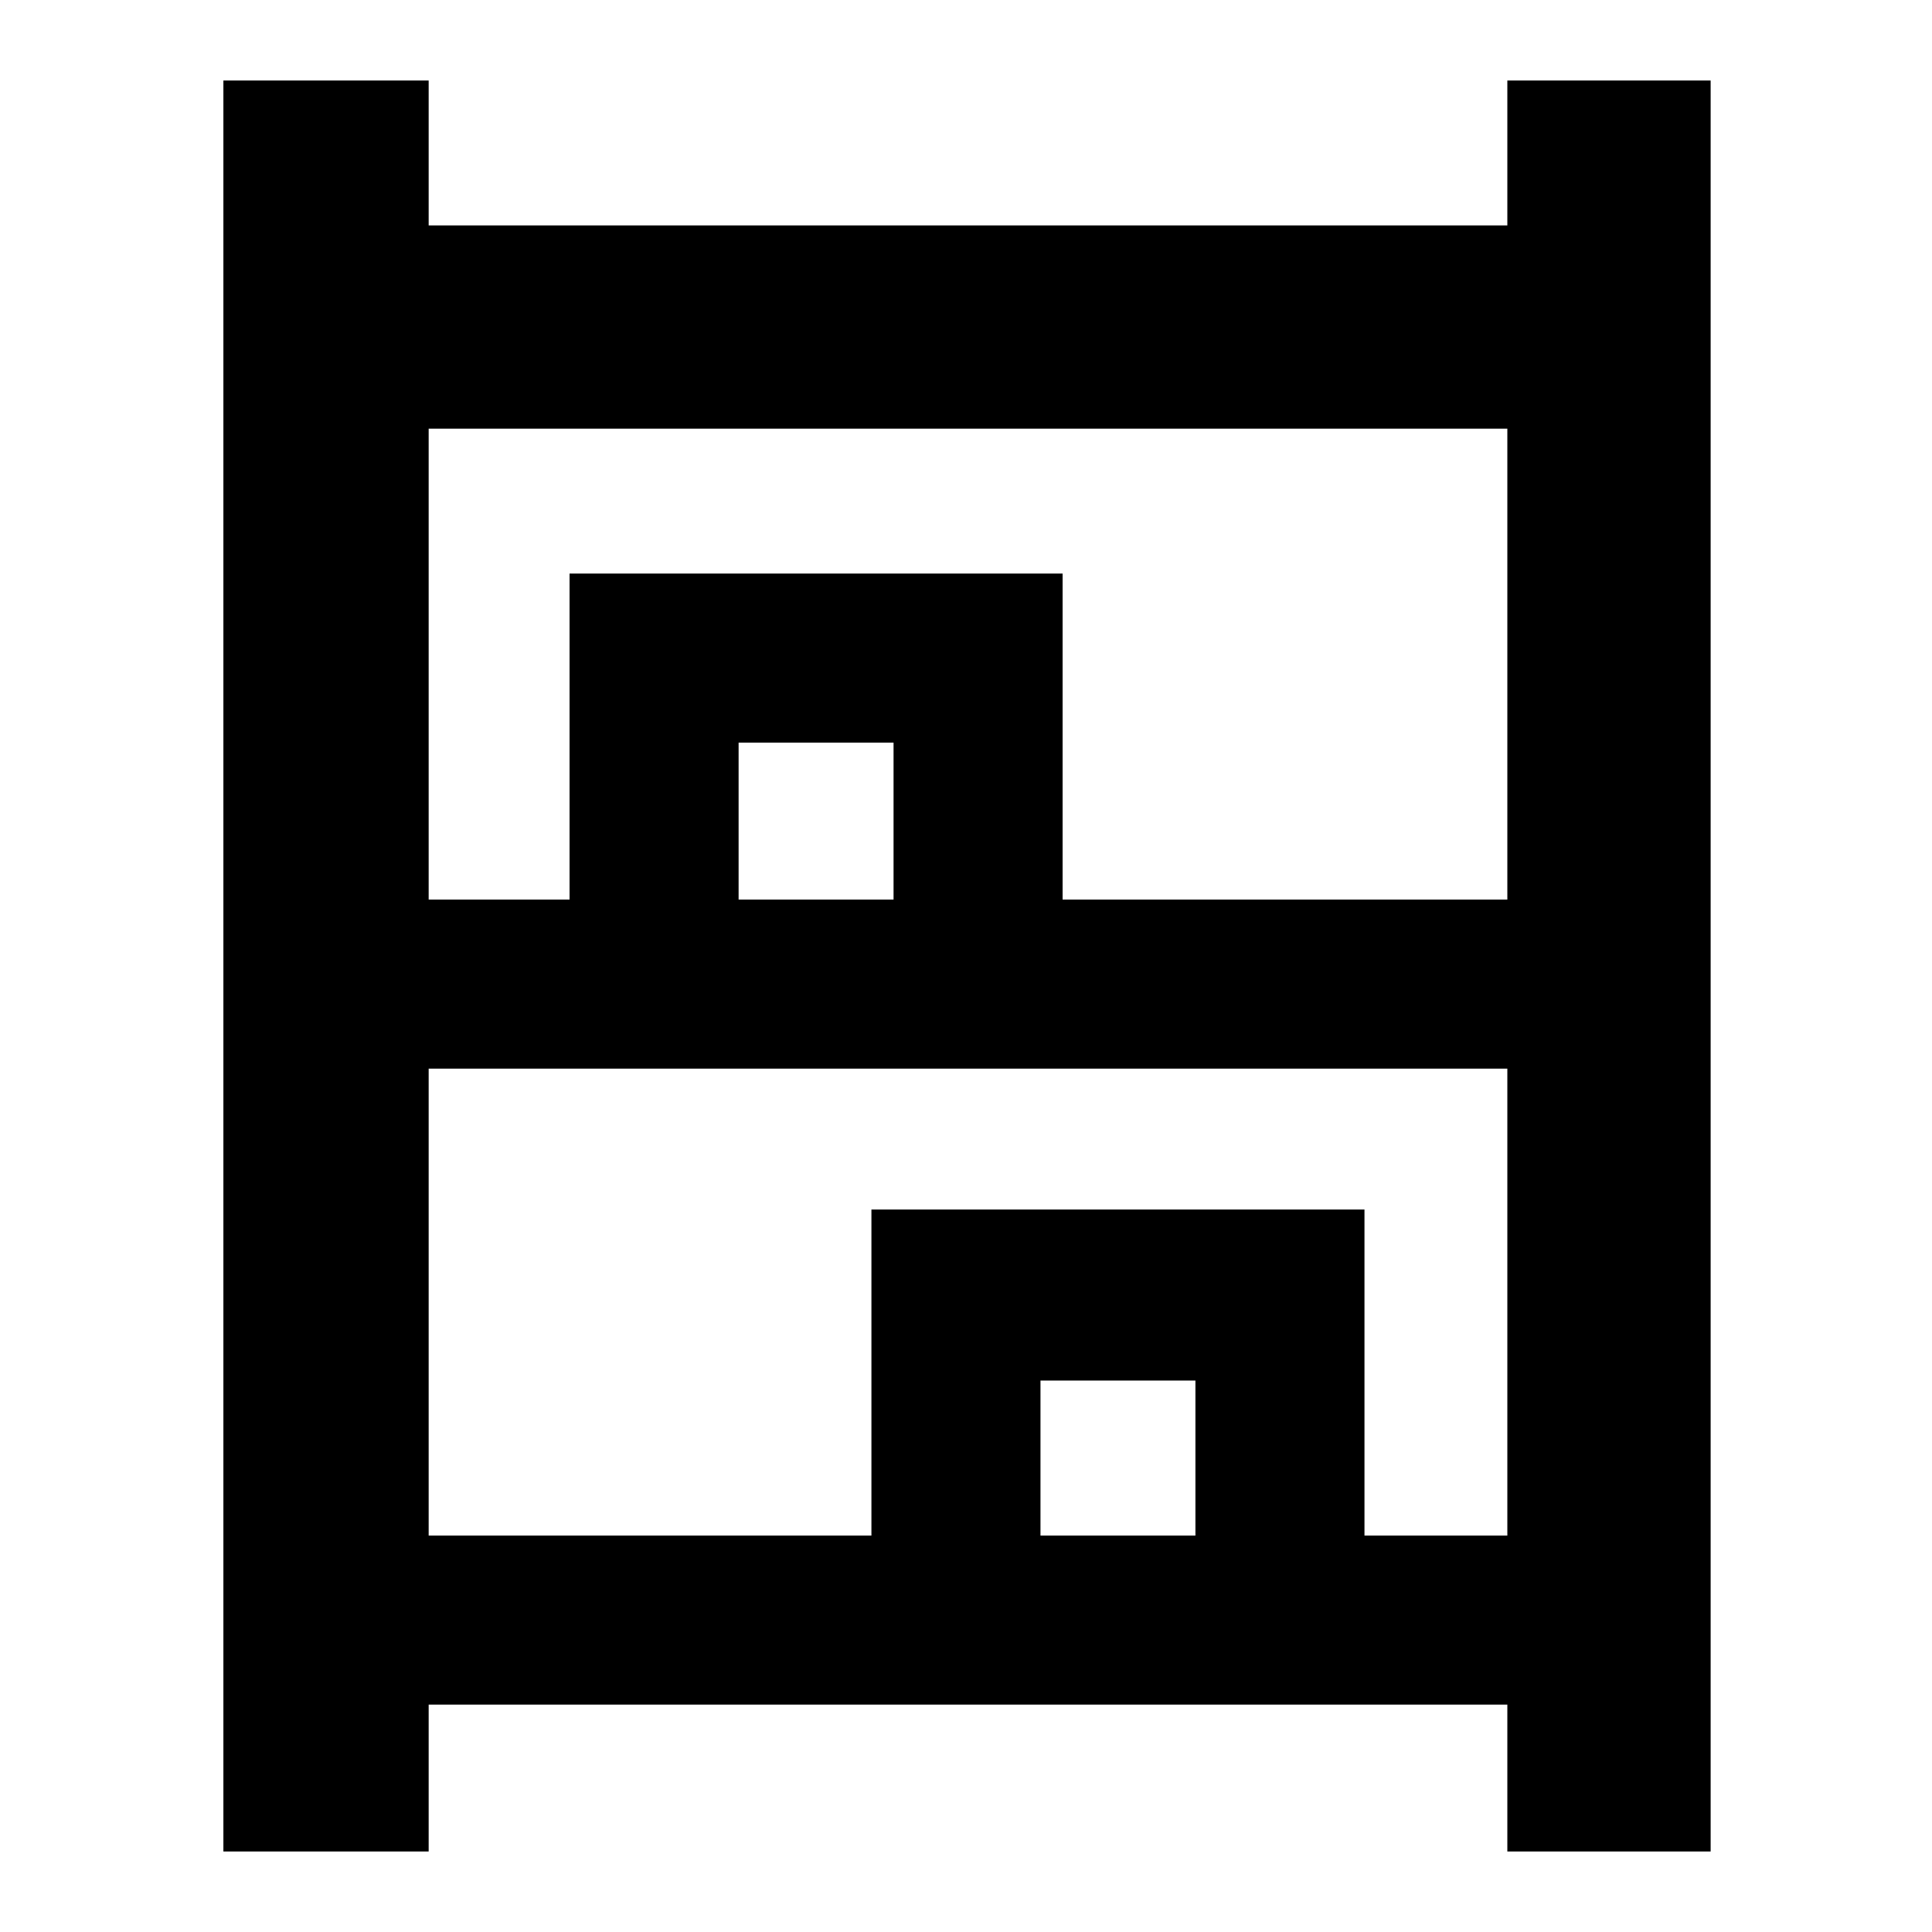 <svg xmlns="http://www.w3.org/2000/svg" height="40" width="40"><path d="M4.625 38.333V1.667h4.25v3h22.333v-3h4.209v36.666h-4.209v-3.041H8.875v3.041Zm4.25-19.708h2.917v-6.75H22v6.75h9.208v-9.75H8.875Zm0 13.167h9.167v-6.75H28.25v6.75h2.958v-9.667H8.875Zm6.417-13.167H18.5v-3.25h-3.208Zm6.25 13.167h3.208v-3.209h-3.208Zm-6.25-13.167H18.5Zm6.25 13.167h3.208Z"/></svg>